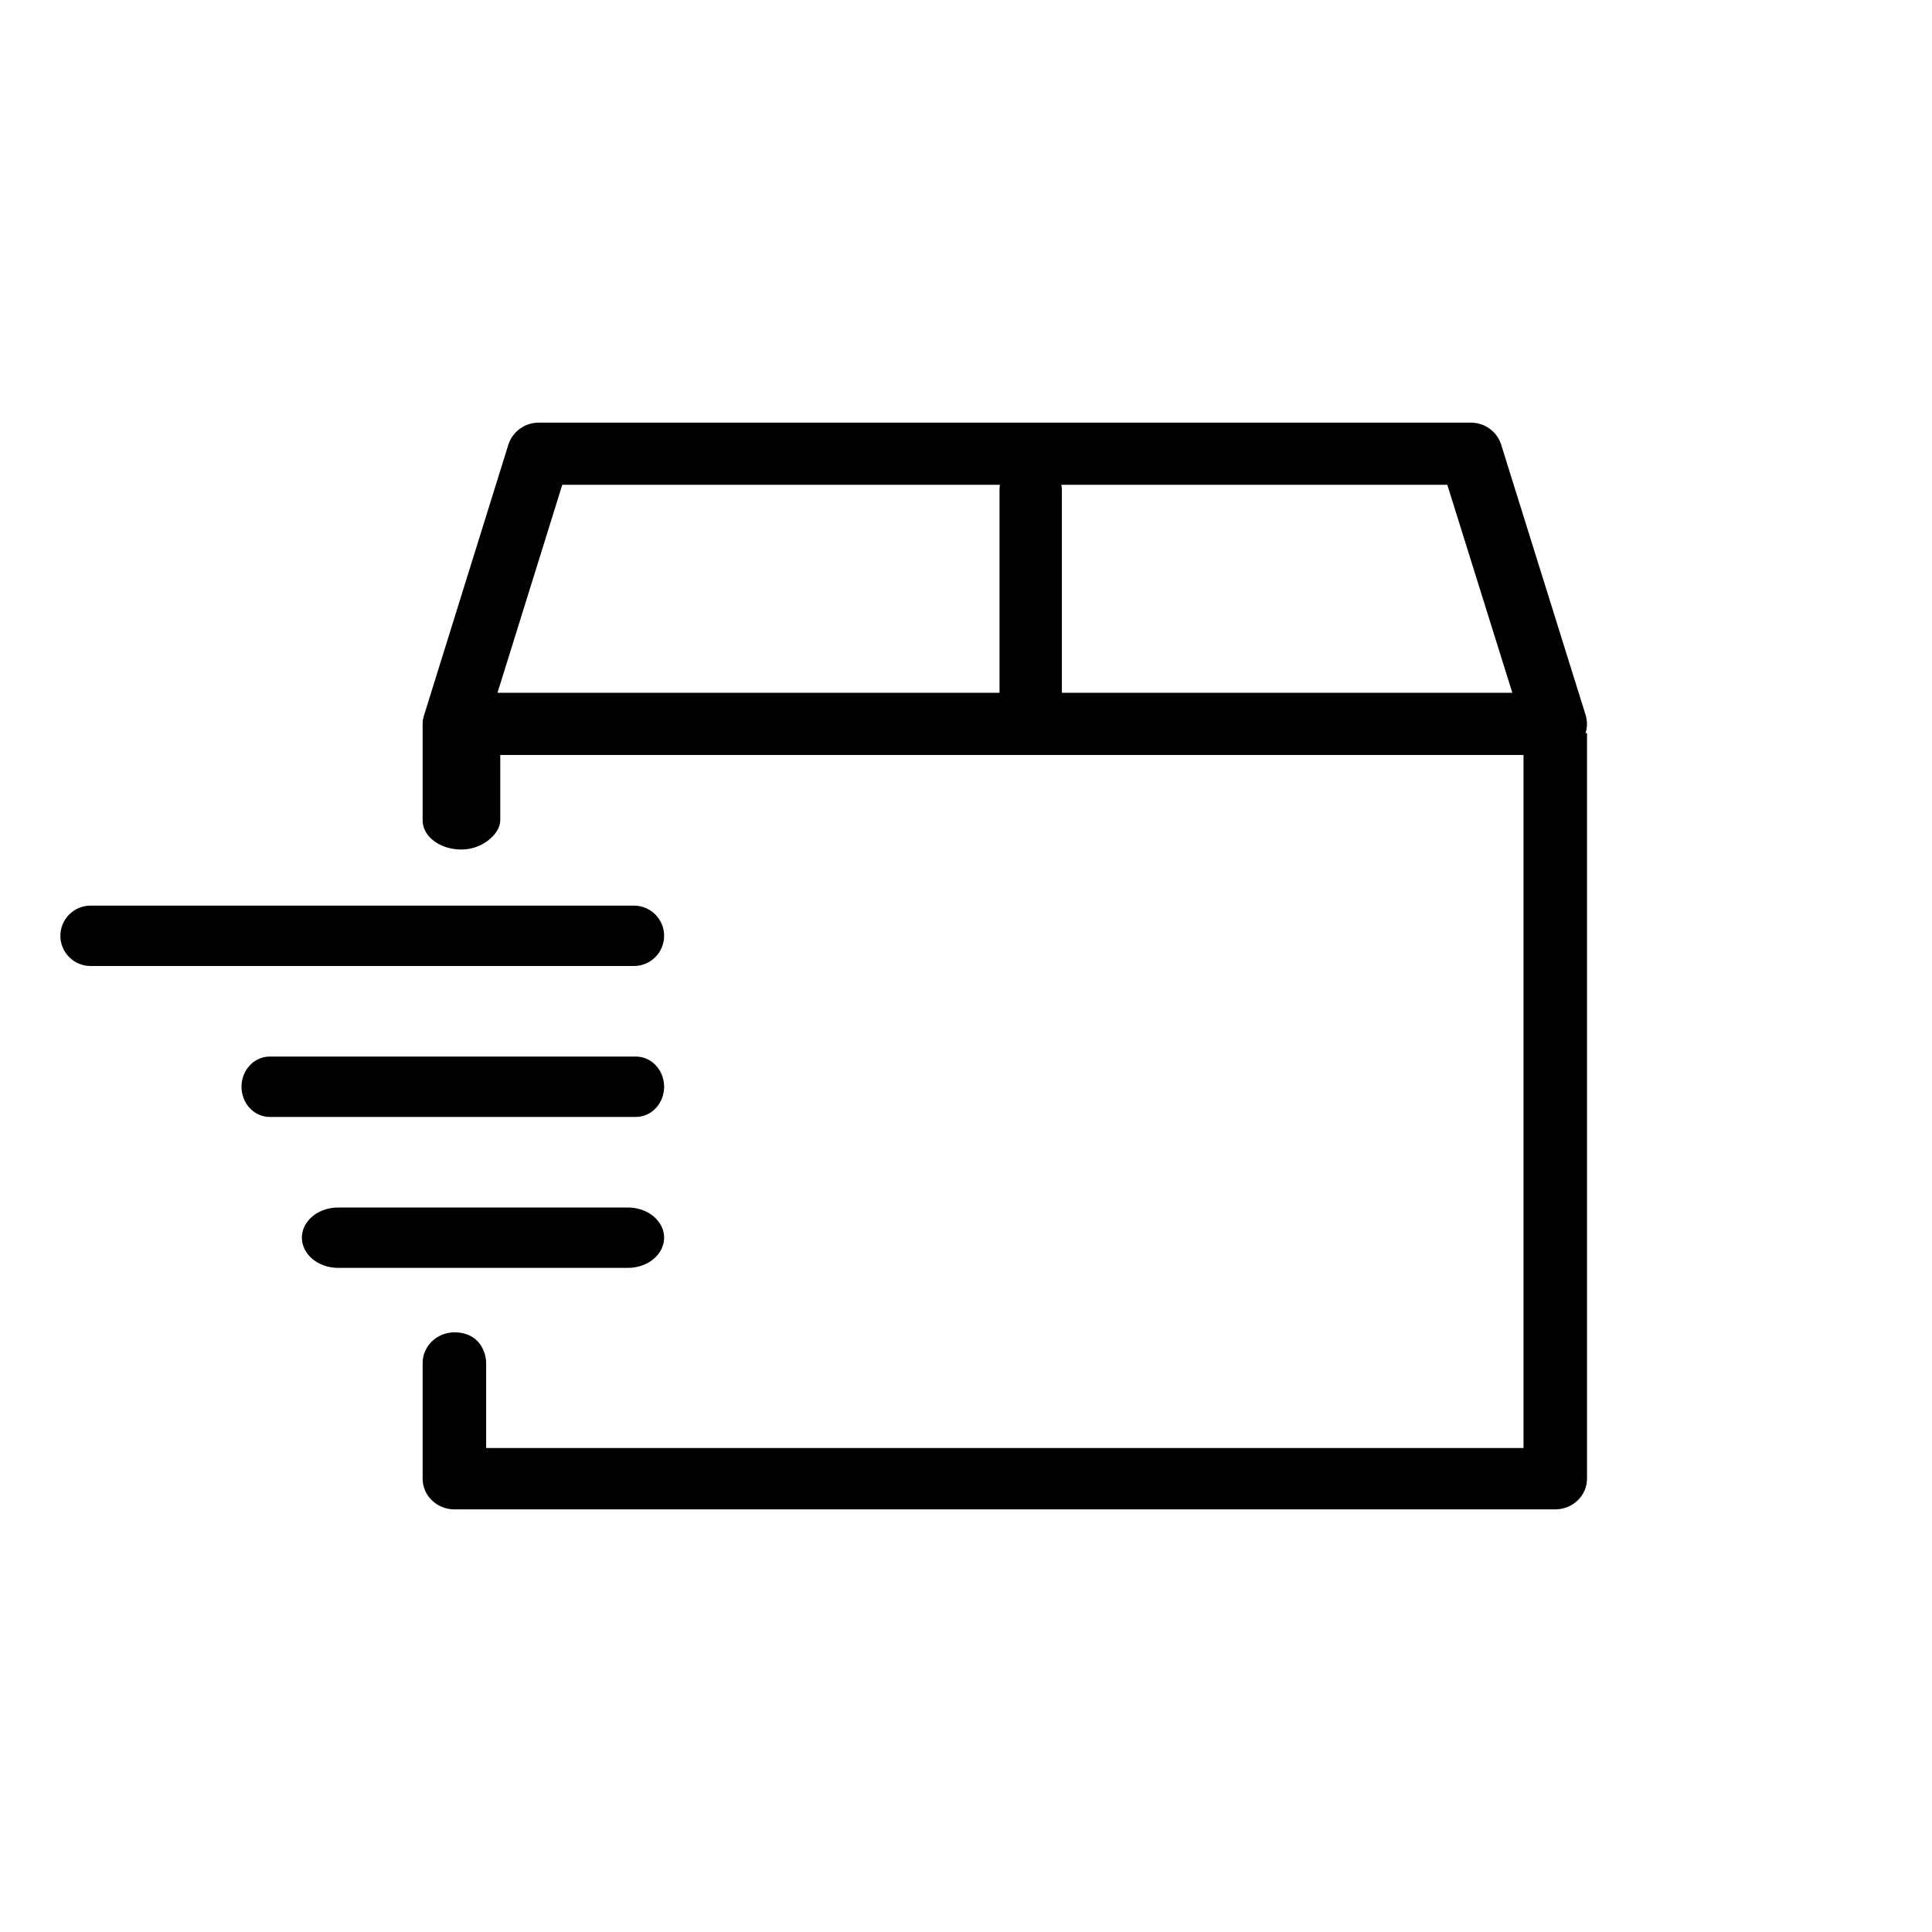 <svg width="32" height="32" viewBox="0 0 32 32" fill="none" xmlns="http://www.w3.org/2000/svg">
<path d="M7 22.576C7 22.296 7.236 22.068 7.526 22.068C7.947 22.068 8.052 22.407 8.052 22.576V23.984H25.234V12.143H26.286V24.492C26.286 24.772 26.05 25 25.76 25H7.526C7.236 25 7 24.772 7 24.492V22.576Z" fill="currentColor"/>
<path fill-rule="evenodd" clip-rule="evenodd" d="M7.643 11.5C7.288 11.5 7 11.766 7 11.982V13.589C7 13.855 7.288 14.071 7.643 14.071C7.998 14.071 8.286 13.805 8.286 13.589V11.982C8.286 11.716 7.998 11.5 7.643 11.5Z" fill="currentColor"/>
<path fill-rule="evenodd" clip-rule="evenodd" d="M17.072 7.598C17.357 7.598 17.588 7.882 17.588 8.113V11.888C17.588 12.172 17.357 12.403 17.072 12.403C16.787 12.403 16.555 12.119 16.555 11.888V8.113C16.555 7.829 16.787 7.598 17.072 7.598Z" fill="currentColor"/>
<path fill-rule="evenodd" clip-rule="evenodd" d="M7.529 12.505C7.175 12.505 6.922 12.171 7.026 11.84L8.42 7.365C8.489 7.149 8.693 7 8.924 7H24.361C24.593 7 24.797 7.149 24.864 7.365L26.262 11.84C26.366 12.171 26.113 12.505 25.759 12.505H7.529ZM25.049 11.475L23.972 8.03H9.313L8.24 11.475H25.049Z" fill="currentColor"/>
<path fill-rule="evenodd" clip-rule="evenodd" d="M1 15.5C1 15.224 1.224 15 1.5 15H10.5C10.776 15 11 15.224 11 15.5C11 15.776 10.776 16 10.5 16H1.5C1.224 16 1 15.776 1 15.5Z" fill="currentColor"/>
<path fill-rule="evenodd" clip-rule="evenodd" d="M4 18C4 17.724 4.209 17.5 4.467 17.5H10.533C10.791 17.5 11 17.724 11 18C11 18.276 10.791 18.5 10.533 18.5H4.467C4.209 18.5 4 18.276 4 18Z" fill="currentColor"/>
<path fill-rule="evenodd" clip-rule="evenodd" d="M5 20.5C5 20.224 5.269 20 5.6 20H10.4C10.731 20 11 20.224 11 20.5C11 20.776 10.731 21 10.4 21H5.6C5.269 21 5 20.776 5 20.5Z" fill="currentColor"/>
</svg>
